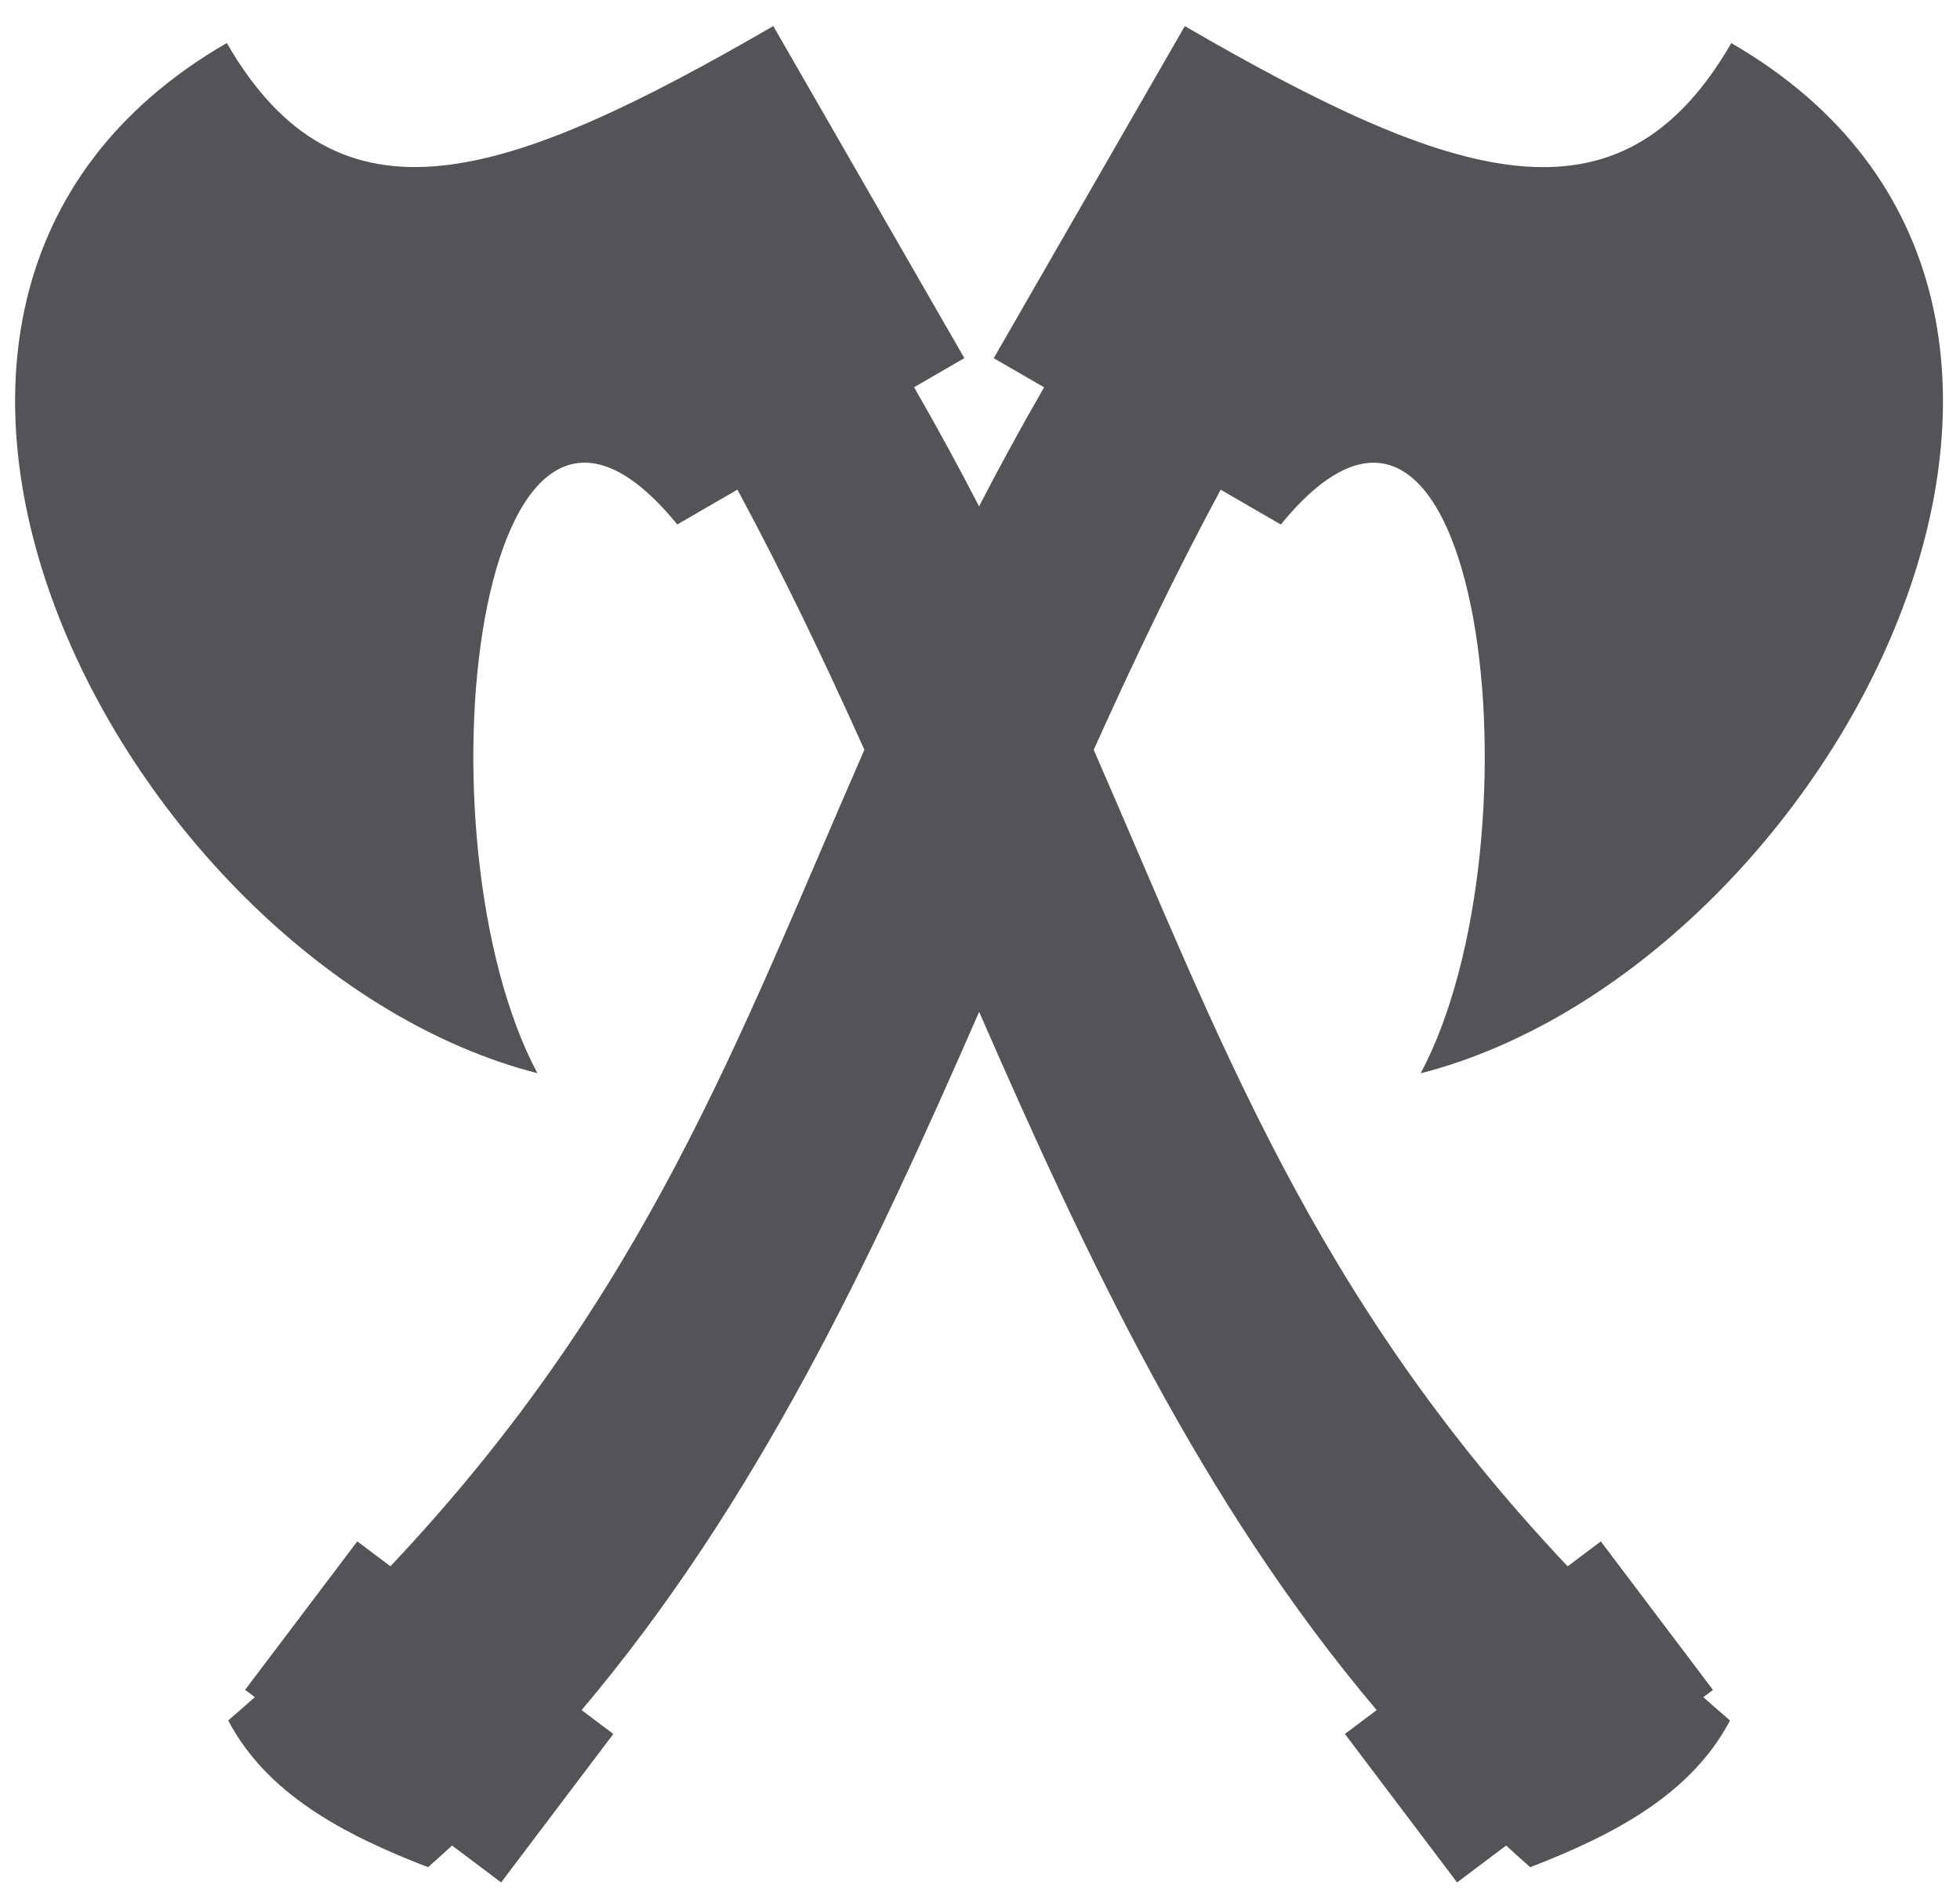 <?xml version="1.0" encoding="UTF-8"?>
<svg width="61px" height="59px" viewBox="0 0 61 59" version="1.1" xmlns="http://www.w3.org/2000/svg" xmlns:xlink="http://www.w3.org/1999/xlink">
    <title>crossed-axes-svgrepo-com</title>
    <g id="页面-1" stroke="none" stroke-width="1" fill="none" fill-rule="evenodd">
        <g id="形状库素材-其他" transform="translate(-551, -158)" fill="#545458" fill-rule="nonzero">
            <g id="crossed-axes-svgrepo-com" transform="translate(551.47, 158.811)">
                <path d="M52.842,51.775 L49.351,47.154 L48.319,47.93 C40.334,39.469 37.499,31.503 33.569,22.522 C34.803,19.78 36.096,17.069 37.521,14.427 L39.392,15.511 C45.686,7.794 47.616,25.313 43.746,32.587 C56.471,29.328 67.511,8.672 53.412,0.53 C49.93,6.56 44.783,4.856 36.404,0.002 L30.457,10.335 L32.025,11.241 C31.298,12.501 30.627,13.735 30.001,14.945 C29.375,13.735 28.705,12.501 27.978,11.239 L29.543,10.333 L23.597,0 C15.218,4.853 10.071,6.558 6.589,0.528 C-7.511,8.67 3.528,29.326 16.255,32.585 C12.385,25.313 14.315,7.792 20.608,15.509 L22.48,14.425 C23.907,17.067 25.197,19.778 26.432,22.52 C22.501,31.501 19.666,39.467 11.681,47.928 L10.65,47.153 L7.158,51.773 L7.462,52.001 C7.189,52.243 6.912,52.483 6.632,52.726 C7.836,55.011 10.207,56.271 12.851,57.292 C13.104,57.07 13.354,56.844 13.599,56.618 L15.126,57.766 L18.618,53.146 L17.631,52.403 C23.098,45.936 26.64,38.37 30.003,30.675 C33.364,38.37 36.909,45.936 42.375,52.403 L41.387,53.146 L44.878,57.766 L46.405,56.618 C46.651,56.844 46.9,57.07 47.154,57.292 C49.797,56.271 52.168,55.011 53.373,52.726 C53.09,52.485 52.813,52.243 52.542,52.001 L52.846,51.773 L52.842,51.775 Z" id="路径"></path>
            </g>
        </g>
    </g>
</svg>
